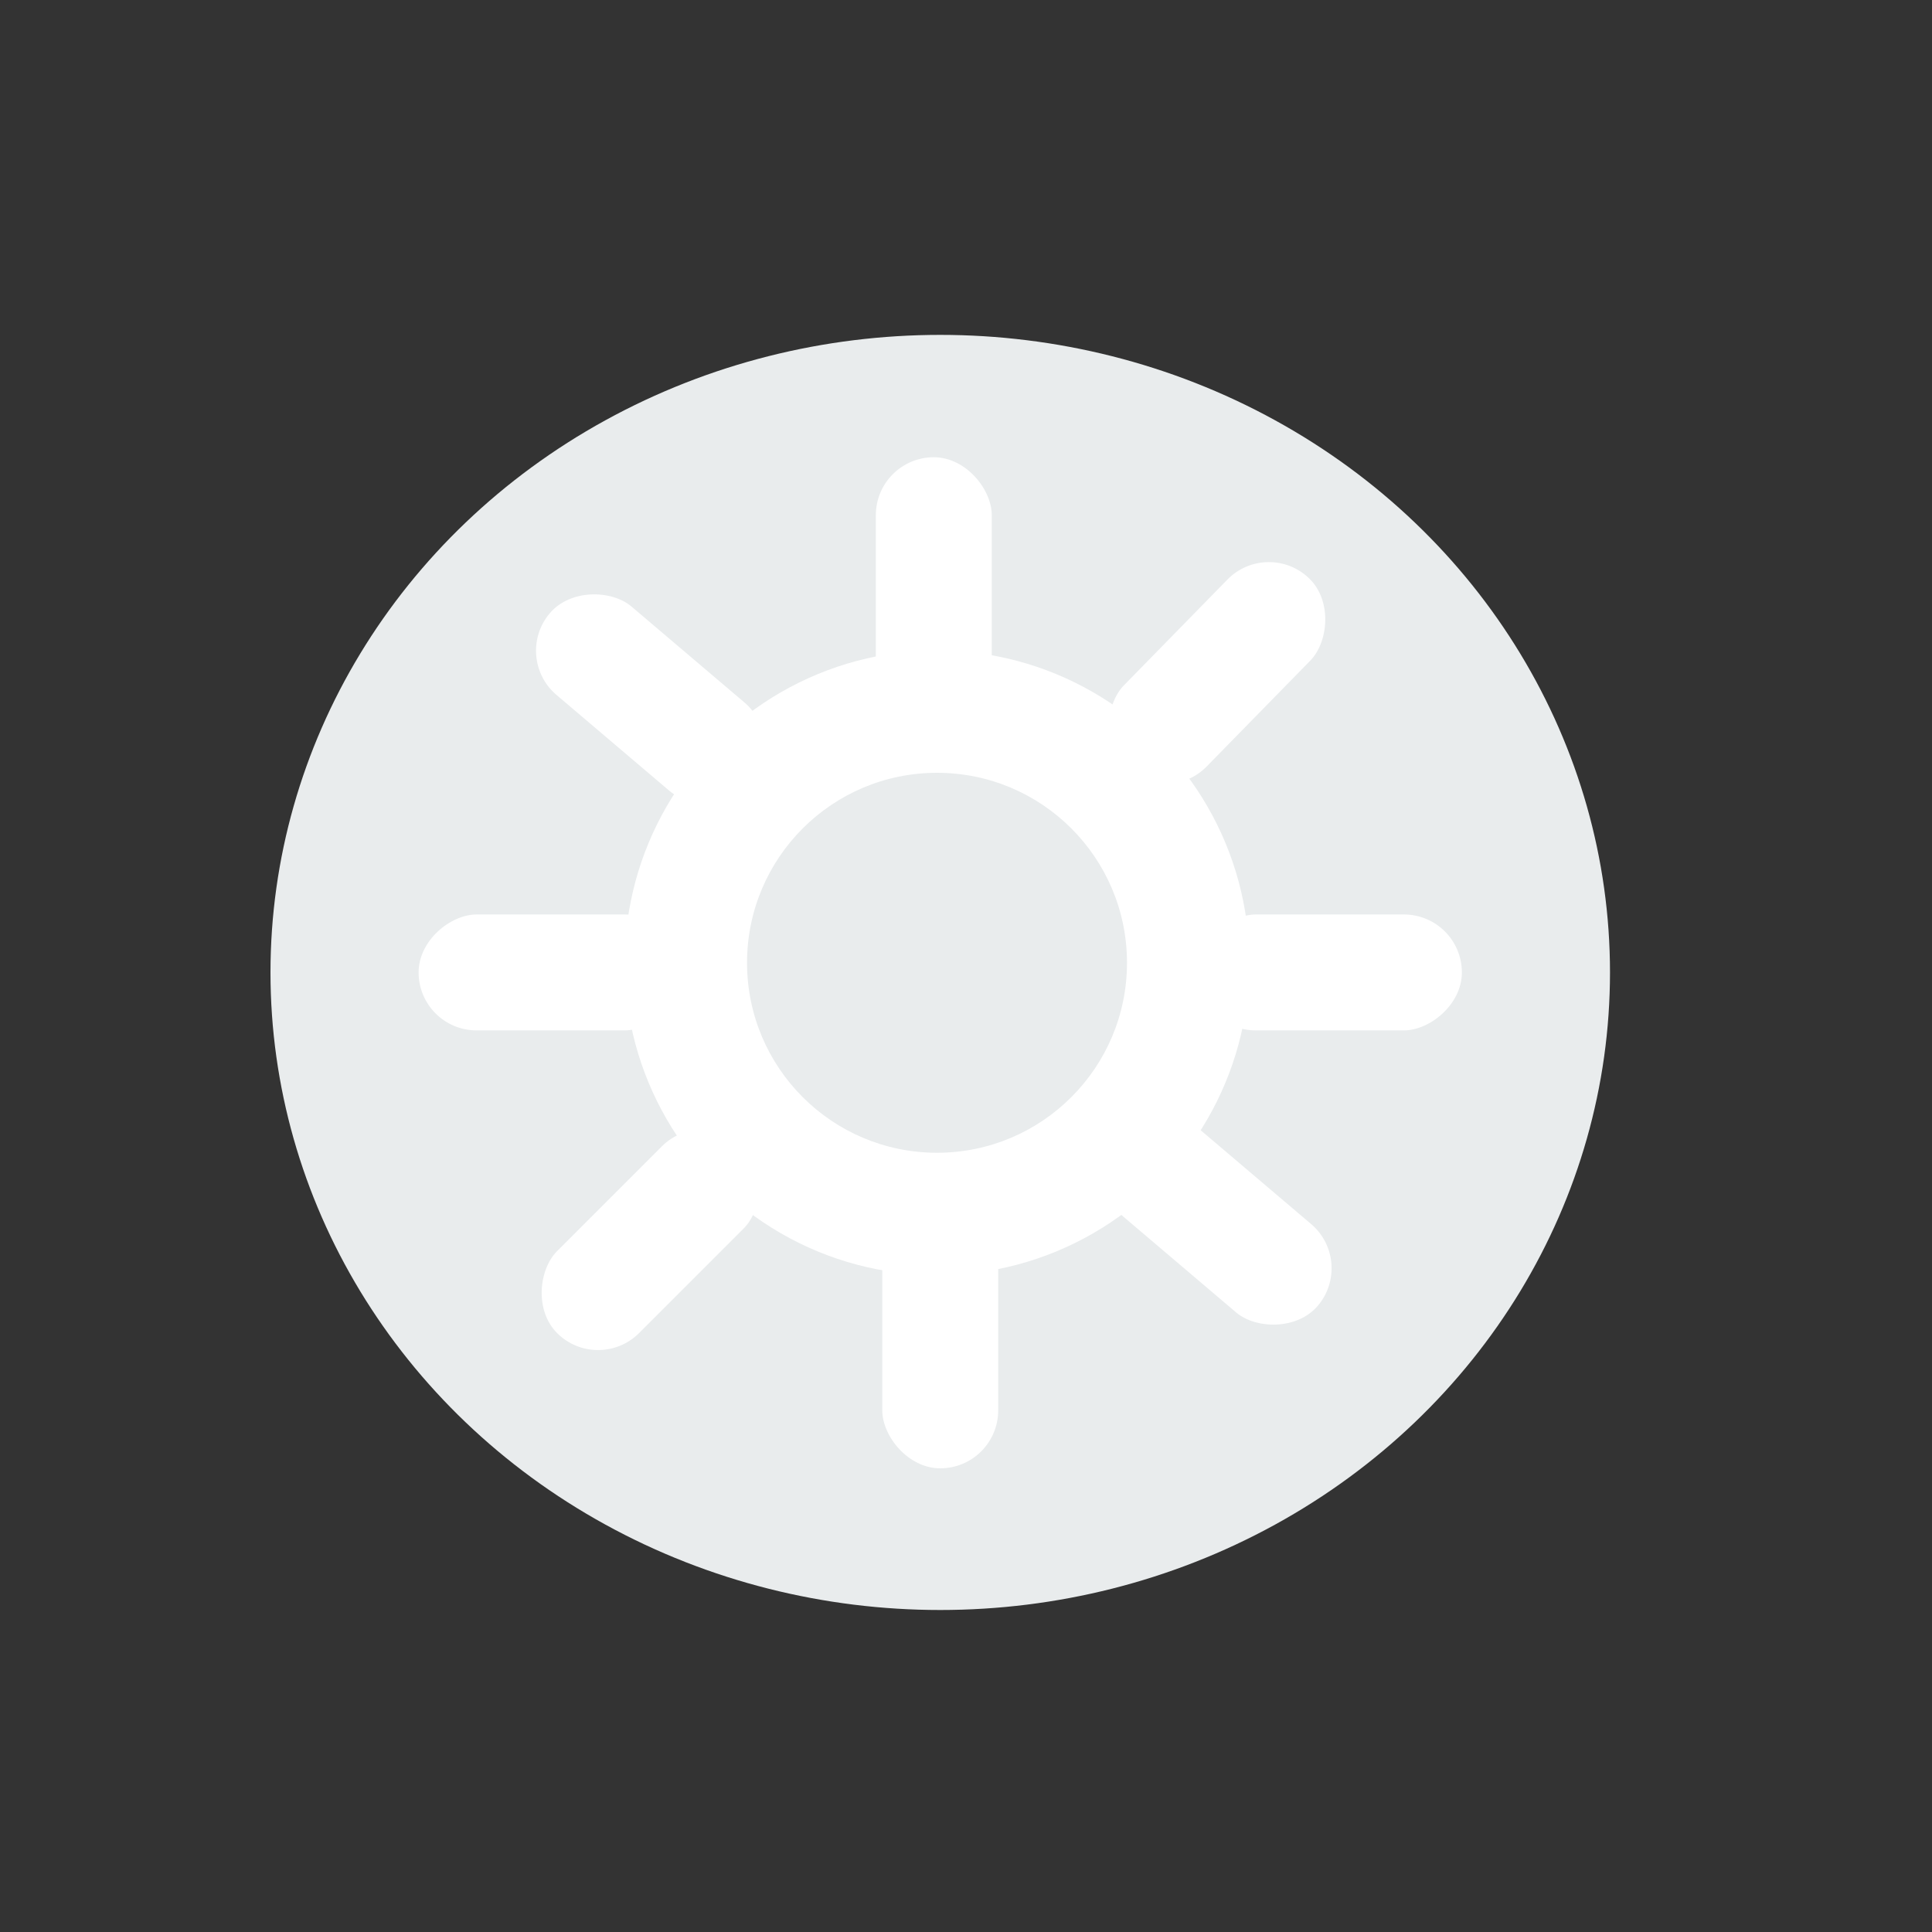 <svg xmlns="http://www.w3.org/2000/svg" viewBox="0 0 300 300"><rect x="0" y="0" width="300" height="300" fill="#333333" stroke="none"/><defs><style>.cls-1{fill:#e9eced;}.cls-2{fill:#fff;}</style></defs><title>settings2</title><g id="Layer_1" data-name="Layer 1"><ellipse class="cls-1" cx="146" cy="151" rx="104" ry="99"/><circle class="cls-2" cx="145.5" cy="149.5" r="48.5"/><circle class="cls-1" cx="145.5" cy="149.5" r="29.5"/><rect class="cls-2" x="136" y="71" width="18" height="41" rx="9" ry="9"/><rect class="cls-2" x="180" y="84" width="18" height="41" rx="9" ry="9" transform="translate(250.98 311.38) rotate(-135.62)"/><rect class="cls-2" x="197.5" y="130.5" width="18" height="41" rx="9" ry="9" transform="translate(55.5 357.5) rotate(-90)"/><rect class="cls-2" x="137" y="187" width="18" height="41" rx="9" ry="9"/><rect class="cls-2" x="180" y="169" width="18" height="41" rx="9" ry="9" transform="translate(-77.78 210.88) rotate(-49.66)"/><rect class="cls-2" x="92" y="172" width="18" height="41" rx="9" ry="9" transform="translate(36.3 400.04) rotate(-135)"/><rect class="cls-2" x="76.5" y="130.5" width="18" height="41" rx="9" ry="9" transform="translate(-65.5 236.5) rotate(-90)"/><rect class="cls-2" x="92" y="88" width="18" height="41" rx="9" ry="9" transform="translate(-47.08 115.24) rotate(-49.66)"/></g></svg>
